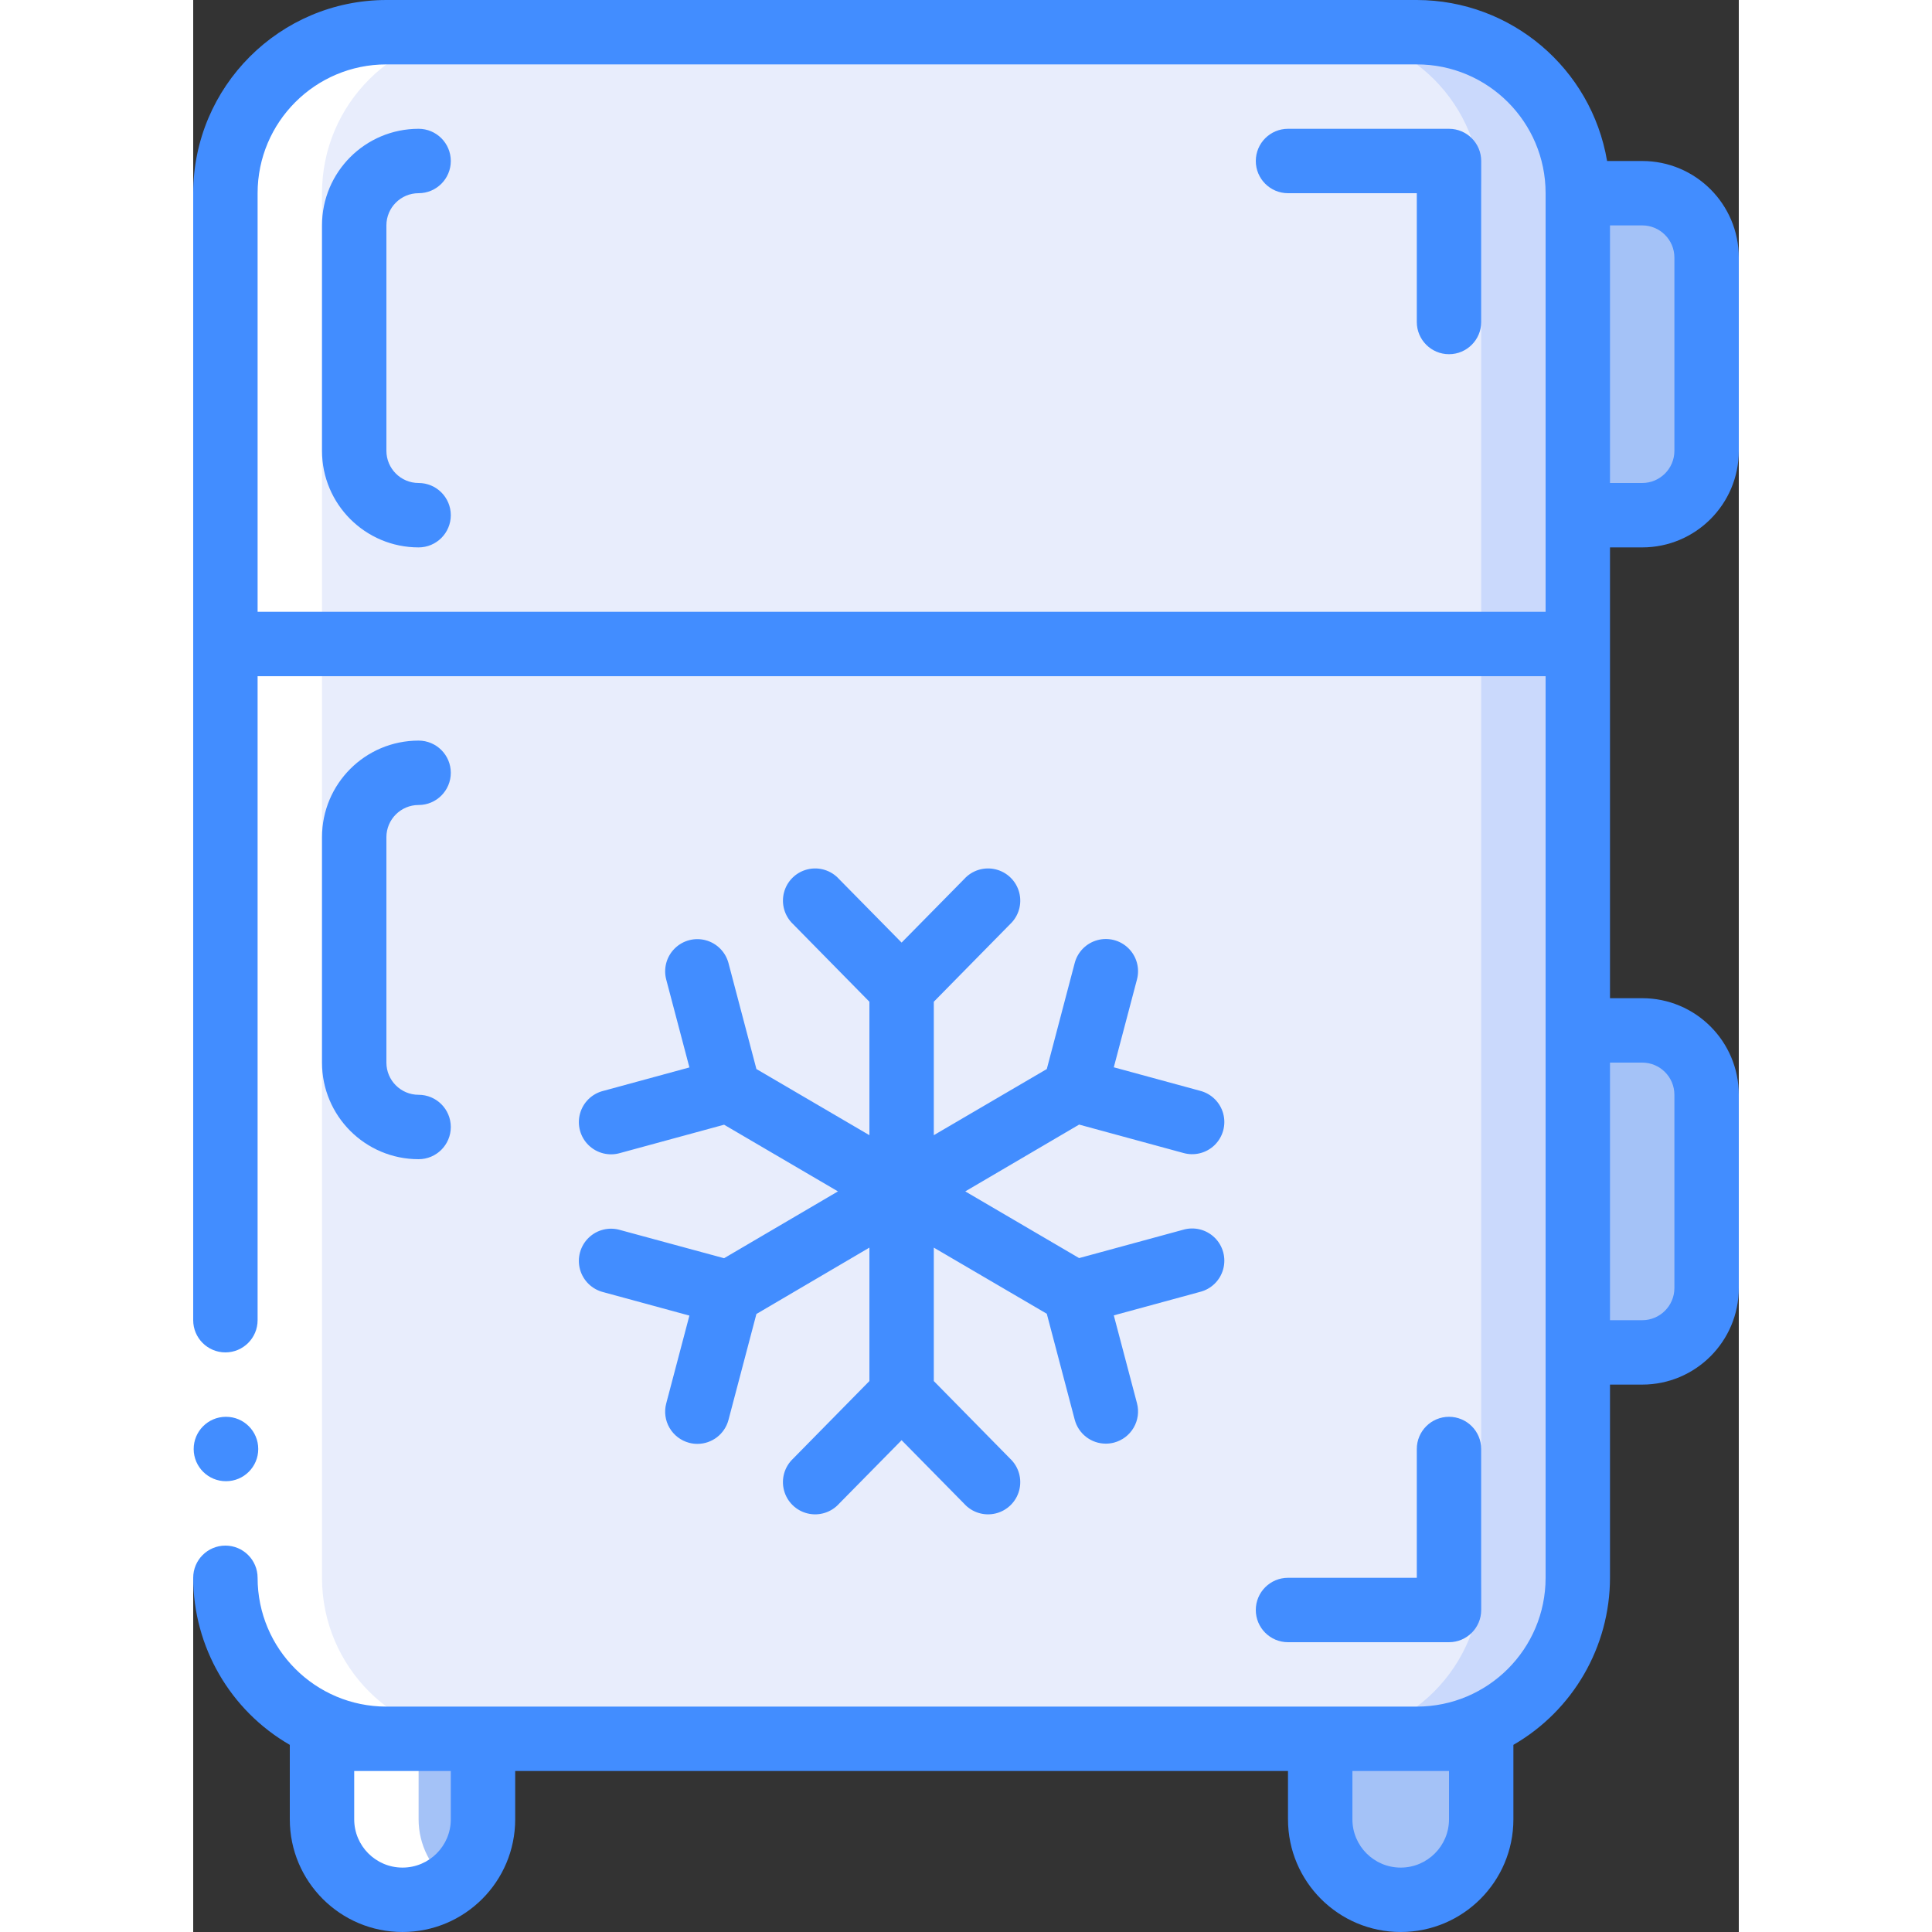 <svg height="512" viewBox="0 0 48 60" width="512" xmlns="http://www.w3.org/2000/svg"><rect x="0" y="0" width="48" height="60" fill="#333333" stroke="none"/><g id="Page-1" fill="none" fill-rule="evenodd"><g id="004---Fridge" fill-rule="nonzero"><path id="Shape" d="m43 20v29c0 2.761-2.239 5-5 5h-32c-2.761 0-5-2.239-5-5v-29z" fill="#e8edfc"/><path id="Shape" d="m40 20v29c0 1.326-.527 2.598-1.464 3.536s-2.209 1.464-3.536 1.464h3c2.761 0 5-2.239 5-5v-29z" fill="#cad9fc"/><path id="Shape" d="m43 6v14h-42v-14c0-2.761 2.239-5 5-5h32c1.326 0 2.598.527 3.536 1.464.938.938 1.464 2.209 1.464 3.536z" fill="#e8edfc"/><path id="Shape" d="m38 1h-3c1.326 0 2.598.527 3.536 1.464.938.938 1.464 2.209 1.464 3.536v14h3v-14c0-1.326-.527-2.598-1.464-3.536-.938-.938-2.209-1.464-3.536-1.464z" fill="#cad9fc"/><path id="Shape" d="m9 54v2.5c0 1.381-1.119 2.5-2.5 2.5s-2.5-1.119-2.5-2.5v-2.5z" fill="#a4c2f7"/><path id="Shape" d="m40 54v2.5c0 1.381-1.119 2.5-2.5 2.5s-2.5-1.119-2.5-2.5v-2.5z" fill="#a4c2f7"/><path id="Shape" d="m43 32h2c1.105 0 2 .895 2 2v6c0 1.105-.895 2-2 2h-2z" fill="#a4c2f7"/><path id="Shape" d="m43 6h2c1.105 0 2 .895 2 2v6c0 1.105-.895 2-2 2h-2z" fill="#a4c2f7"/><path id="Shape" d="m6 54h-2v2.5c-.005.949.531 1.818 1.38 2.241.85.423 1.866.325 2.62-.251-.629-.468-1-1.206-1-1.99v-2.5h2c-2.761 0-5-2.239-5-5v-43c0-2.761 2.239-5 5-5h-3c-2.761 0-5 2.239-5 5v43c0 2.761 2.239 5 5 5z" fill="#fff"/><path id="Rectangle-path" d="m0 41h2v8h-2z" fill="#fff"/><g fill="#428dff"><path id="Shape" d="m1.02 46c-.552.003-1.002-.443-1.005-.995-.003-.552.443-1.002.995-1.005h.01c.552 0 1 .448 1 1s-.448 1-1 1z"/><path id="Shape" d="m3 54.188v2.312c0 1.933 1.567 3.5 3.5 3.5s3.5-1.567 3.5-3.5v-1.5h24v1.5c0 1.933 1.567 3.5 3.5 3.5s3.5-1.567 3.5-3.5v-2.312c1.854-1.07 2.997-3.047 3-5.188v-6h1c1.657 0 3-1.343 3-3v-6c0-1.657-1.343-3-3-3h-1v-14h1c1.657 0 3-1.343 3-3v-6c0-1.657-1.343-3-3-3h-1.09c-.49-2.883-2.985-4.995-5.91-5h-32c-3.312.003-5.997 2.688-6 6v35c0 .552.448 1 1 1s1-.448 1-1v-20h40v28c0 2.209-1.791 4-4 4h-32c-2.209 0-4-1.791-4-4 0-.552-.448-1-1-1s-1 .448-1 1c.003 2.141 1.146 4.118 3 5.188zm42-21.188c.552 0 1 .448 1 1v6c0 .552-.448 1-1 1h-1v-8zm1-25v6c0 .552-.448 1-1 1h-1v-8h1c.552 0 1 .448 1 1zm-44 11v-13c0-2.209 1.791-4 4-4h32c2.209 0 4 1.791 4 4v13zm36 36h1v1.5c0 .828-.672 1.5-1.5 1.5s-1.5-.672-1.5-1.5v-1.5zm-30 0v1.5c0 .828-.672 1.5-1.5 1.5s-1.5-.672-1.5-1.5v-1.5z"/><path id="Shape" d="m39 51c.552 0 1-.448 1-1v-5c0-.552-.448-1-1-1s-1 .448-1 1v4h-4c-.552 0-1 .448-1 1s.448 1 1 1z"/><path id="Shape" d="m39 4h-5c-.552 0-1 .448-1 1s.448 1 1 1h4v4c0 .552.448 1 1 1s1-.448 1-1v-5c0-.552-.448-1-1-1z"/><path id="Shape" d="m16.487 39.075-3.224-.875c-.348-.104-.725-.011-.984.242-.26.253-.362.628-.267.978.095.35.373.621.725.709l2.673.728-.72 2.729c-.068.256-.031.529.103.758.134.229.353.396.609.464.084.022.17.033.256.033.454-0.0.85-.306.966-.745l.867-3.289 3.509-2.061v4.144l-2.37 2.41c-.267.251-.376.629-.282.984.093.355.374.63.73.717.356.087.732-.028.978-.3l1.944-1.974 1.944 1.974c.246.272.622.387.978.3.356-.087.637-.362.73-.717.093-.355-.015-.732-.282-.984l-2.37-2.41v-4.144l3.509 2.054.867 3.289c.116.439.512.745.966.745.086 0.0.172-.011.256-.033.256-.068.476-.234.609-.464.134-.229.171-.502.103-.758l-.72-2.729 2.673-.728c.352-.087.63-.358.725-.709.095-.35-.007-.725-.267-.978-.26-.253-.637-.346-.984-.242l-3.224.878-3.536-2.071 3.536-2.075 3.224.878c.348.104.725.011.984-.242.26-.253.362-.628.267-.978-.095-.35-.373-.621-.725-.709l-2.673-.728.72-2.729c.091-.345-.009-.713-.263-.965s-.622-.349-.967-.255c-.345.094-.613.364-.704.71l-.867 3.293-3.509 2.054v-4.144l2.37-2.41c.267-.251.376-.629.282-.984-.093-.355-.374-.63-.73-.717-.356-.087-.732.028-.978.3l-1.944 1.974-1.944-1.974c-.246-.272-.622-.387-.978-.3-.356.087-.637.362-.73.717-.093.355.015.732.282.984l2.37 2.41v4.144l-3.509-2.054-.867-3.289c-.091-.345-.36-.616-.704-.71-.345-.094-.713.003-.967.255s-.354.619-.263.965l.72 2.729-2.673.728c-.352.087-.63.358-.725.709-.095.35.007.725.267.978.26.253.637.346.984.242l3.224-.878 3.536 2.071z"/><path id="Shape" d="m7 25c.552 0 1-.448 1-1s-.448-1-1-1c-1.657 0-3 1.343-3 3v7c0 1.657 1.343 3 3 3 .552 0 1-.448 1-1s-.448-1-1-1-1-.448-1-1v-7c0-.552.448-1 1-1z"/><path id="Shape" d="m7 6c.552 0 1-.448 1-1s-.448-1-1-1c-1.657 0-3 1.343-3 3v7c0 1.657 1.343 3 3 3 .552 0 1-.448 1-1s-.448-1-1-1-1-.448-1-1v-7c0-.552.448-1 1-1z"/></g></g></g></svg>
